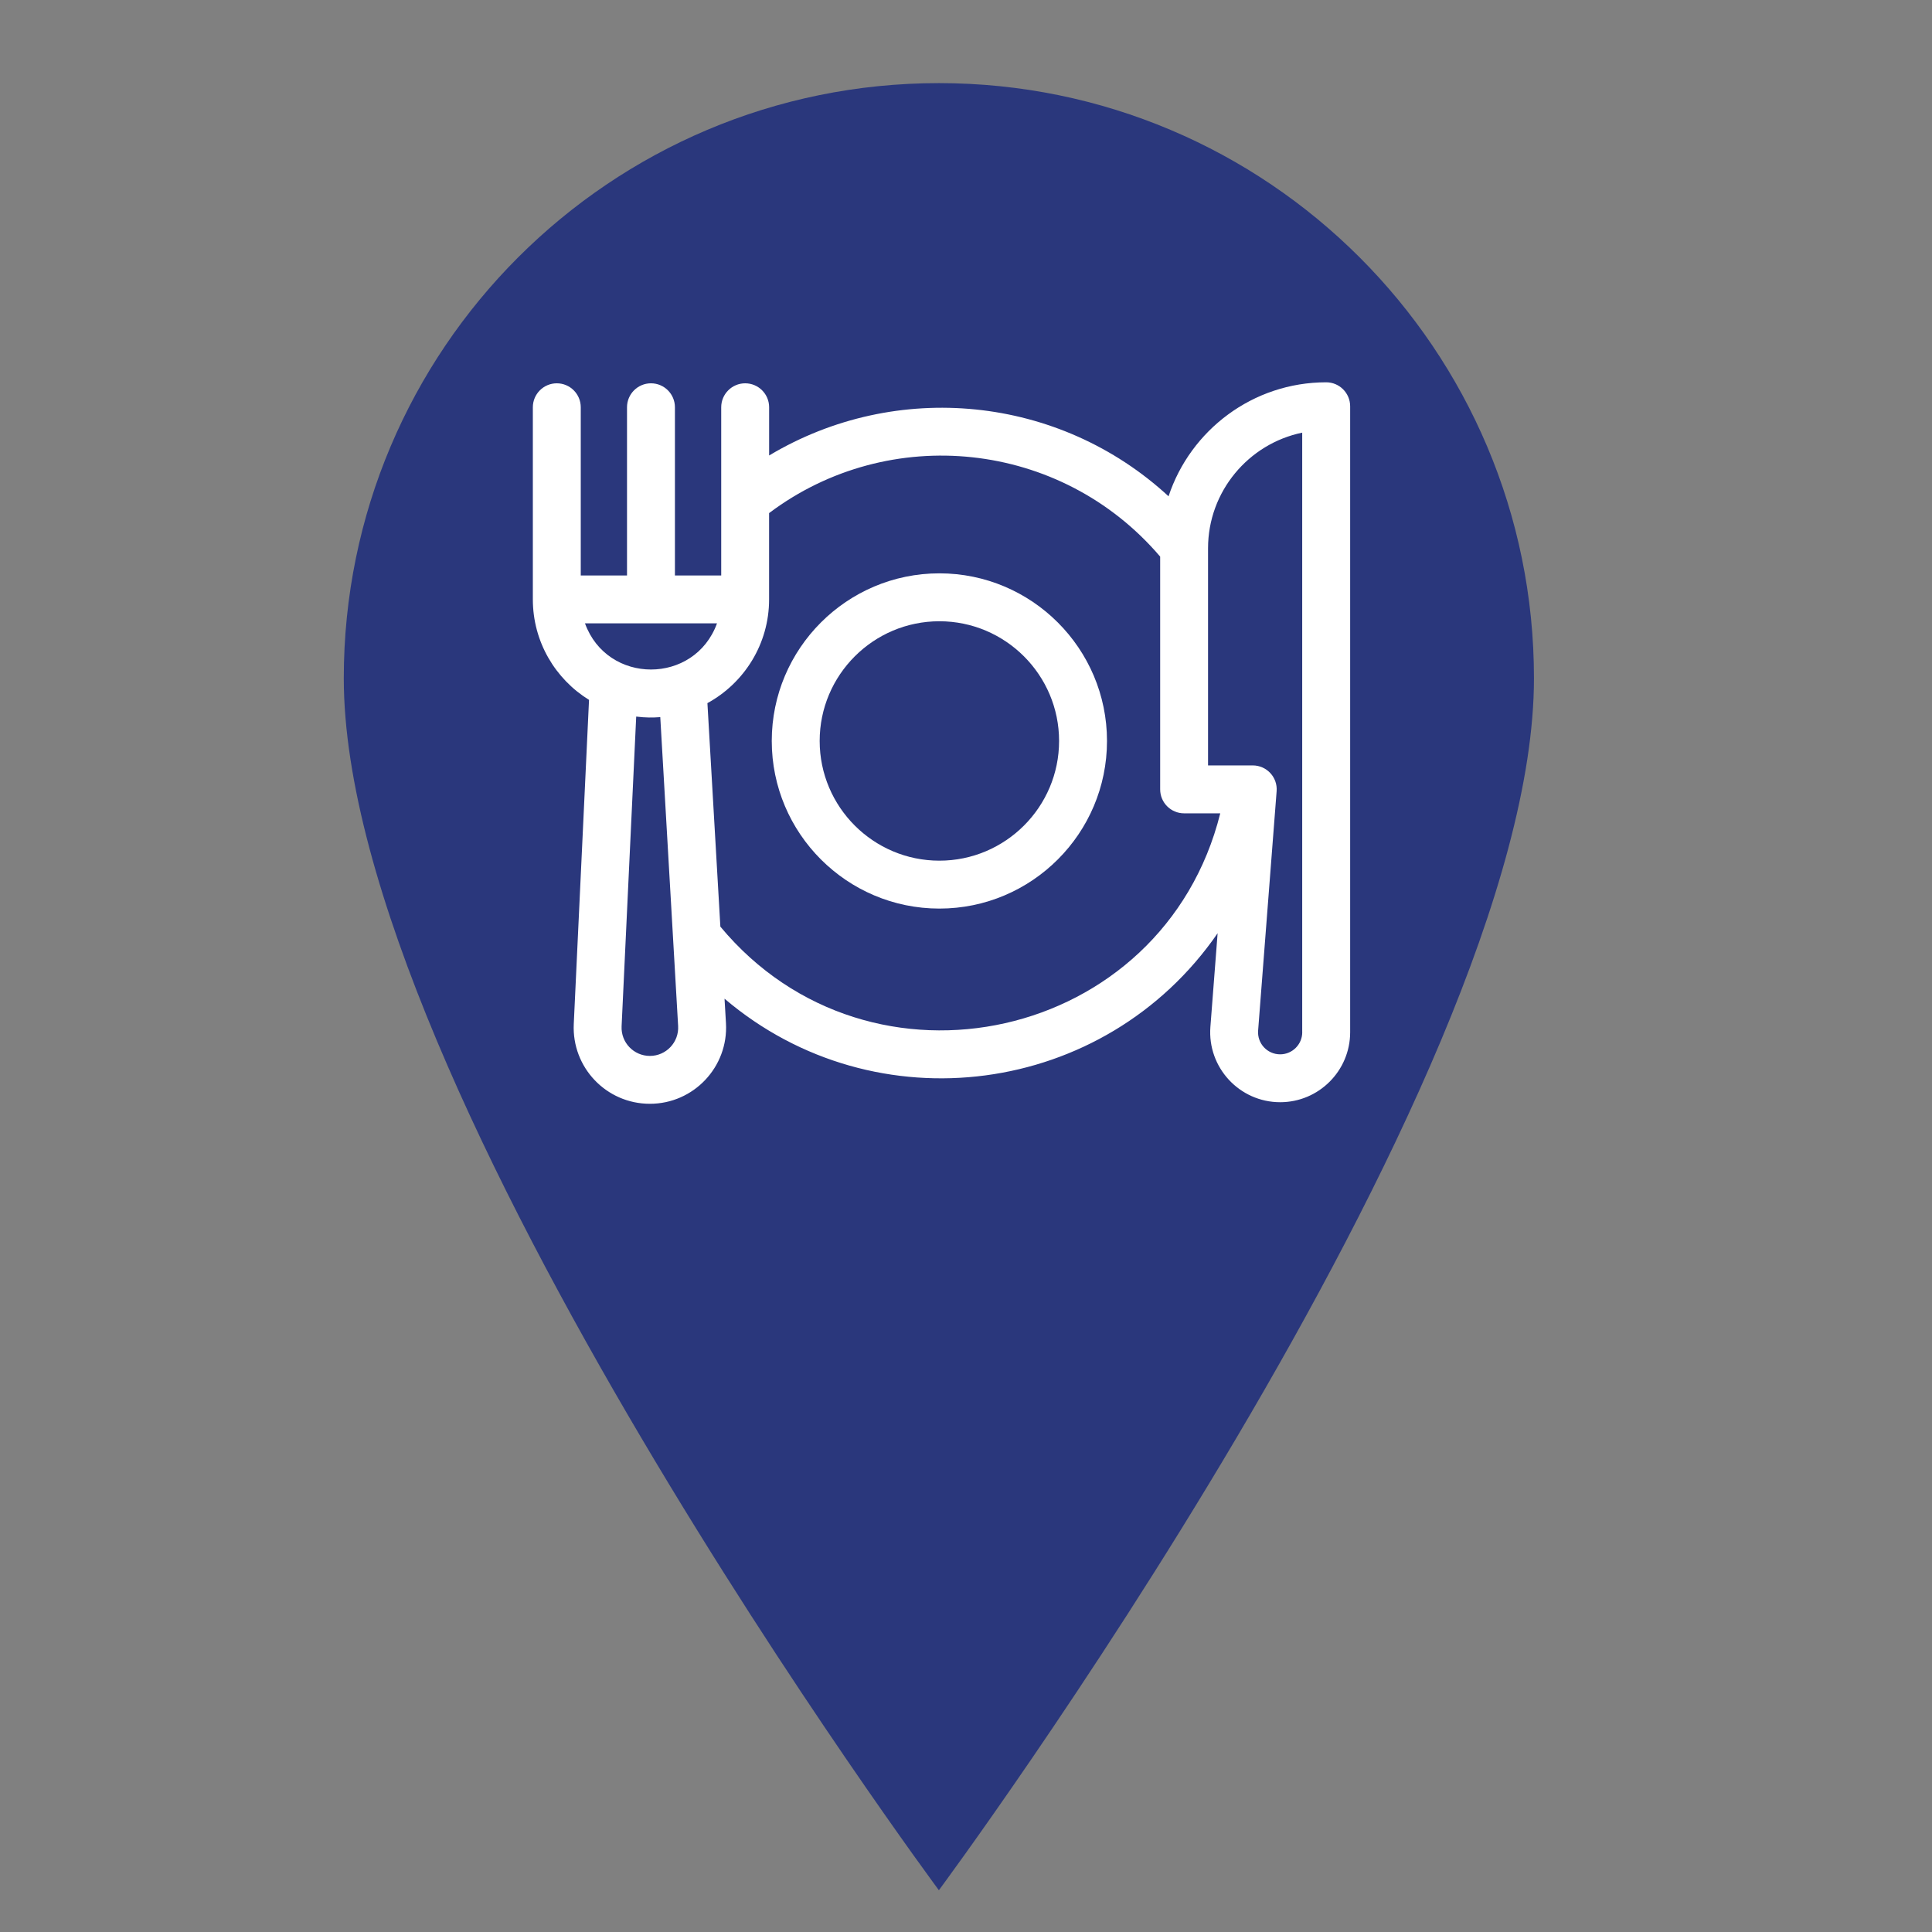 <?xml version="1.0" encoding="utf-8"?>
<!-- Generator: Adobe Illustrator 25.4.1, SVG Export Plug-In . SVG Version: 6.00 Build 0)  -->
<svg version="1.1" id="Mode_Isolation" xmlns="http://www.w3.org/2000/svg" xmlns:xlink="http://www.w3.org/1999/xlink" x="0px"
	 y="0px" viewBox="0 0 500 500" style="enable-background:new 0 0 500 500;" xml:space="preserve">
<rect x="0" y="0" width="500" height="500" fill="#808080" stroke="none"/>
<style type="text/css">
	.st0{fill:#2A377C;}
	.st1{fill:#2B387D;}
	.st2{fill:none;stroke:#2A377C;stroke-width:30;stroke-linecap:round;stroke-linejoin:round;stroke-miterlimit:10;}
	.st3{clip-path:url(#SVGID_00000171708767012315219810000013138453445403727239_);}
	.st4{fill:#2B387D;stroke:#2B387D;stroke-width:2;stroke-miterlimit:10;}
	.st5{fill:#2B387D;stroke:#2B387D;stroke-width:5;stroke-miterlimit:10;}
	.st6{fill-rule:evenodd;clip-rule:evenodd;fill:#2B387D;}
	.st7{fill:#67B5A9;}
	.st8{fill:#D96552;}
	.st9{fill:#FCC104;}
	.st10{fill:#FFFFFF;}
	.st11{clip-path:url(#SVGID_00000002365984093389286030000012809651410256668834_);}
	.st12{fill-rule:evenodd;clip-rule:evenodd;fill:#FFFFFF;}
</style>
<path class="st0" d="M396.99,175.52c0,106.06-154.01,313.67-154.01,313.67S88.97,281.58,88.97,175.52
	c0-85.06,68.95-154.01,154.01-154.01S396.99,90.46,396.99,175.52z"/>
<g>
	<path class="st10" d="M343.22,98.94c-18.99,0-35.14,12.39-40.8,29.5c-28.31-26.11-70.4-30.29-103.37-10.56V105.4
		c0-3.42-2.77-6.2-6.2-6.2c-3.42,0-6.2,2.78-6.2,6.2v43.53h-11.98V105.4c0-3.42-2.77-6.2-6.2-6.2c-3.42,0-6.2,2.78-6.2,6.2v43.53
		H150.3V105.4c0-3.42-2.77-6.2-6.2-6.2c-3.42,0-6.2,2.78-6.2,6.2v49.72c0,10.98,5.82,20.62,14.54,26.01l-3.95,83.88
		c-0.53,11.21,8.39,20.65,19.7,20.65c11.33,0,20.34-9.55,19.69-20.86l-0.37-6.34c39.06,33.22,98.45,25.36,127.61-16.94l-1.87,24.22
		c-0.81,10.51,7.52,19.51,18.06,19.51c9.99,0,18.11-8.12,18.11-18.11v-162C349.41,101.72,346.64,98.94,343.22,98.94z M168.19,273.27
		c-4.17,0-7.52-3.47-7.32-7.67l3.78-80.15c2.43,0.3,4.3,0.29,6.23,0.14l4.62,79.93C175.75,269.71,172.42,273.27,168.19,273.27z
		 M151.39,161.32h34.17C179.76,177.26,157.18,177.25,151.39,161.32z M186.43,239.81l-3.35-57.84c9.5-5.19,15.96-15.28,15.96-26.84
		v-22.34c31.06-23.37,75.48-18.91,101.21,11.26v60.24c0,3.42,2.77,6.2,6.2,6.2h9.35C301.06,269.57,225.2,286.46,186.43,239.81z
		 M337.02,267.14c0,3.15-2.56,5.72-5.72,5.72c-3.32,0-5.96-2.81-5.7-6.16l4.79-61.94c0.28-3.6-2.57-6.67-6.18-6.67h-11.57v-56.18
		c0-14.73,10.48-27.07,24.37-29.94V267.14z"/>
	<path class="st10" d="M243.11,148.38c-23.92,0-43.38,19.46-43.38,43.38s19.46,43.38,43.38,43.38s43.38-19.46,43.38-43.38
		S267.02,148.38,243.11,148.38z M243.11,222.74c-17.08,0-30.98-13.9-30.98-30.98s13.9-30.98,30.98-30.98s30.98,13.9,30.98,30.98
		S260.19,222.74,243.11,222.74z"/>
</g>
</svg>
